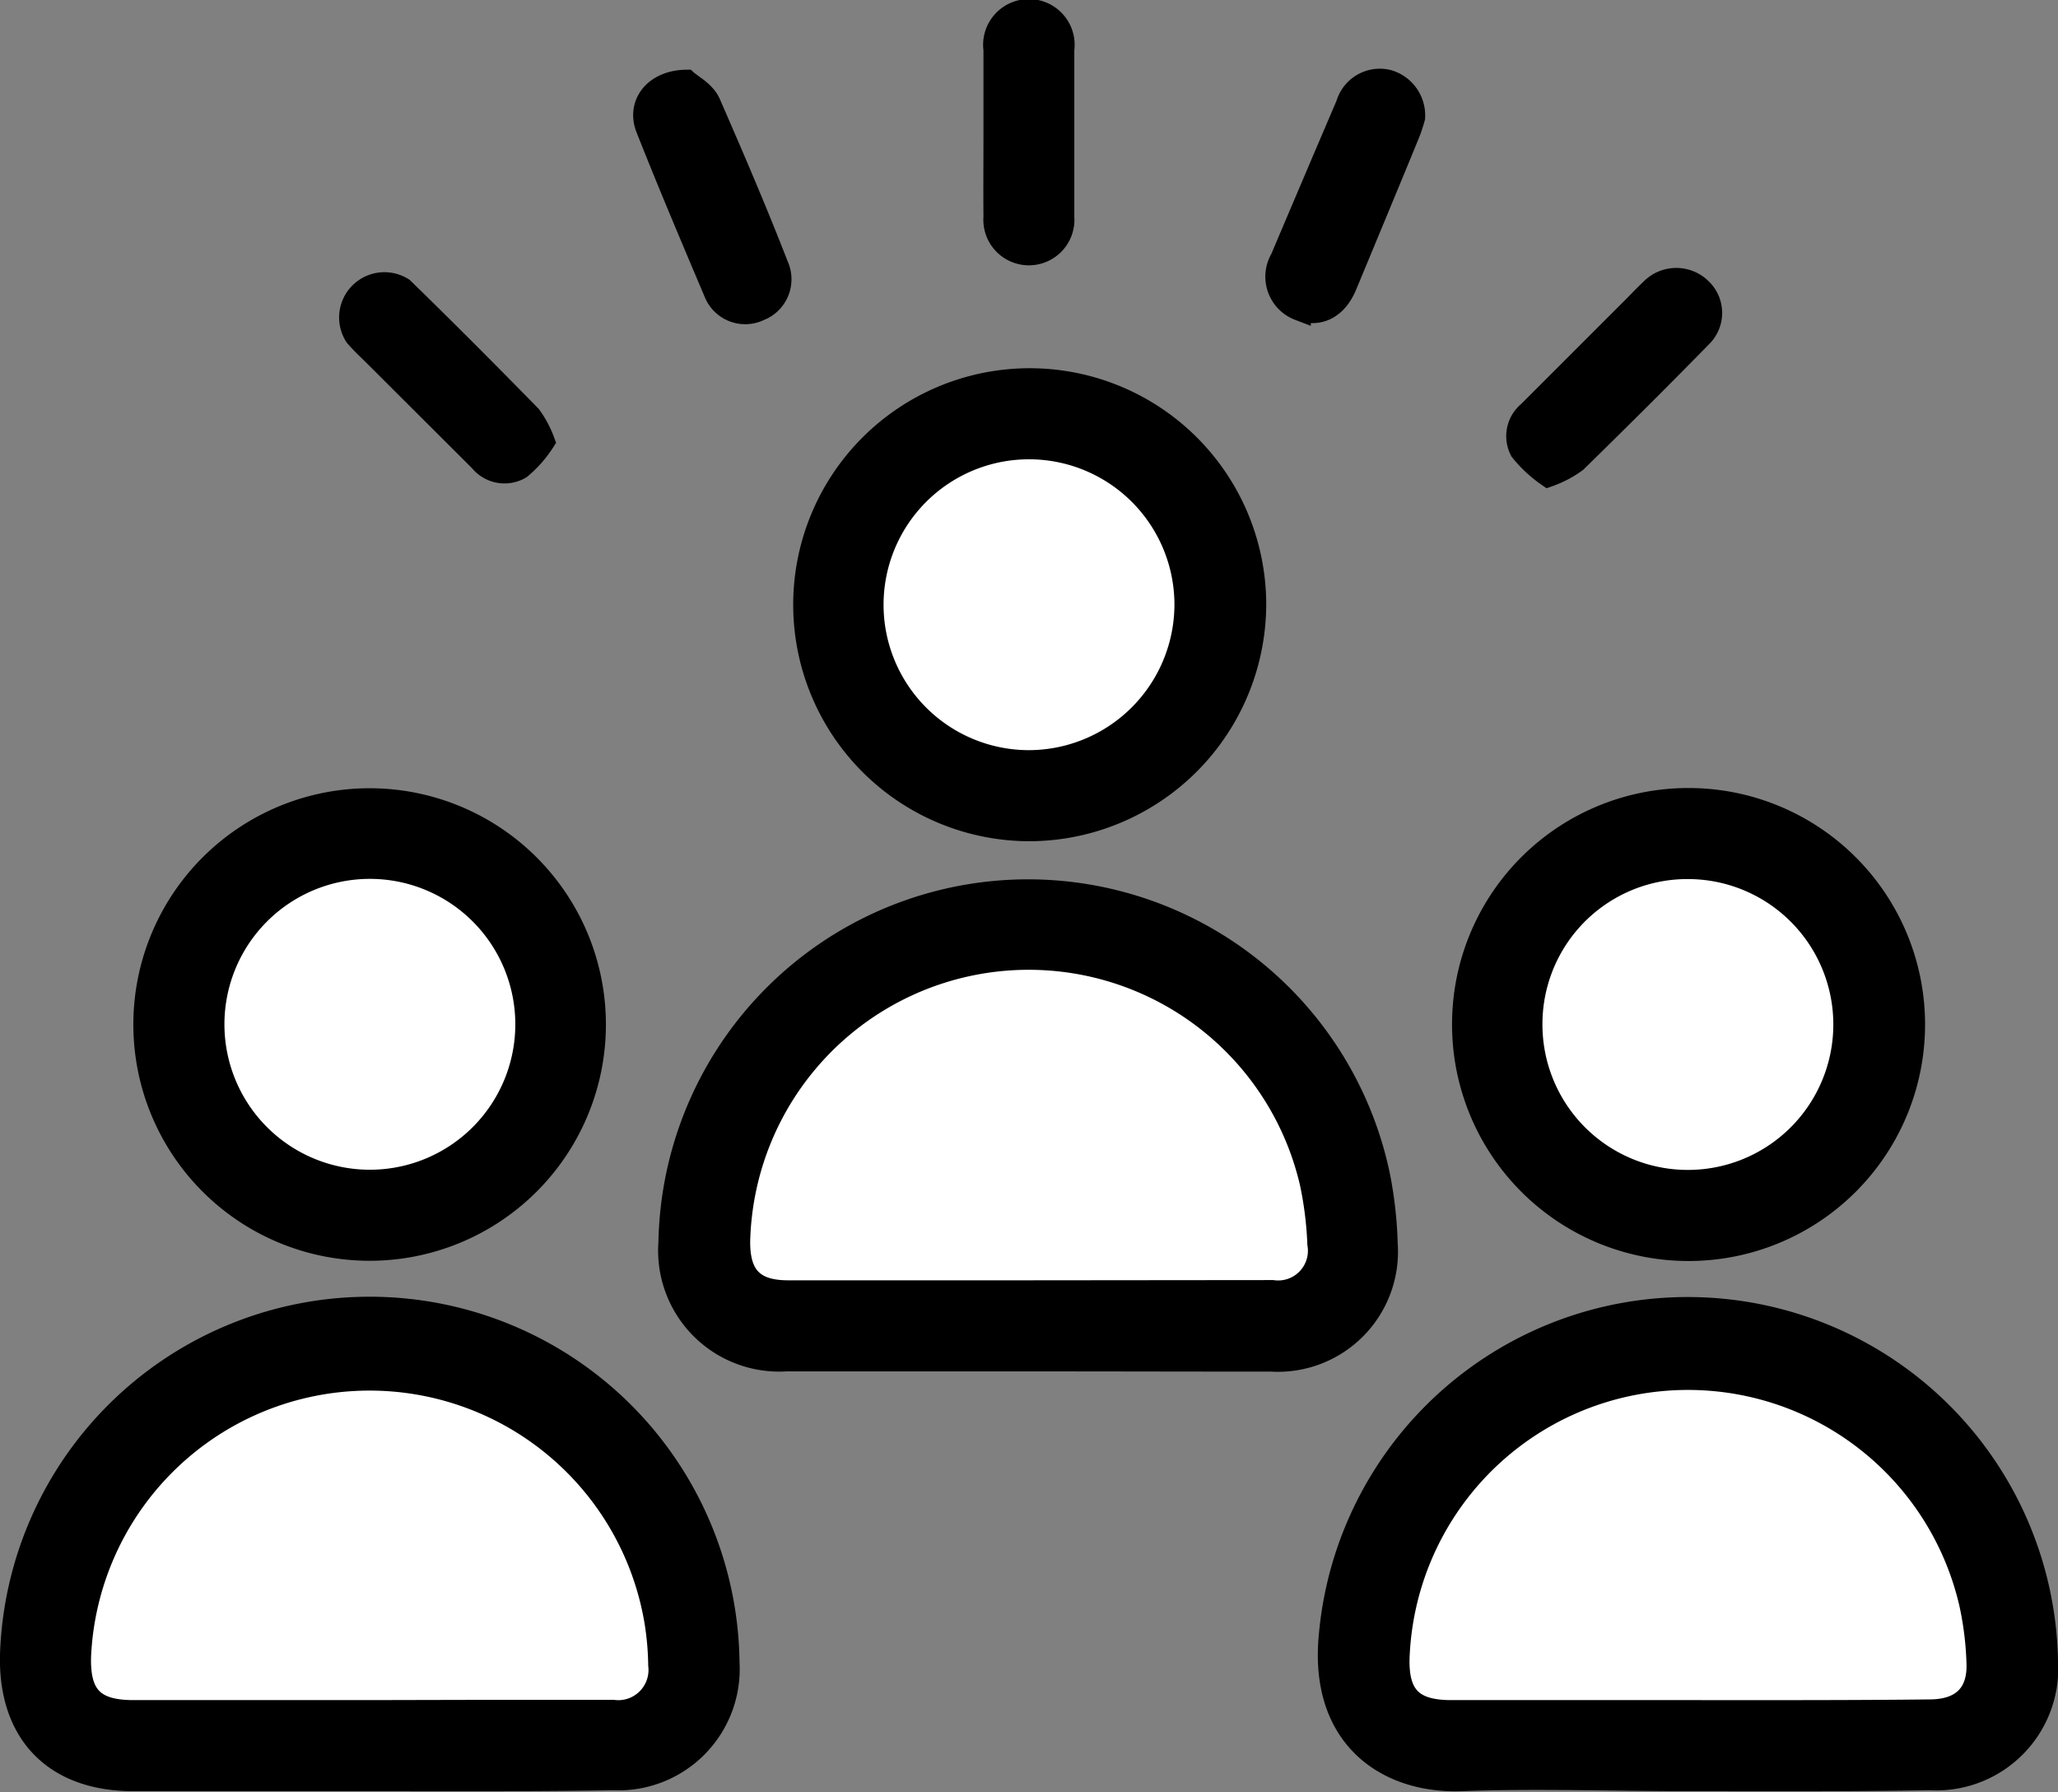 <svg xmlns="http://www.w3.org/2000/svg" viewBox="0 0 88.58 77.14"><rect x="0" y="0" width="88.58" height="77.14" fill="#808080" stroke="none"/><defs><style>.cls-1,.cls-2{stroke:#000;stroke-miterlimit:10;}.cls-2{fill:#fff;}</style></defs><title>Asset 4</title><g id="Layer_2" data-name="Layer 2"><g id="Layer_4" data-name="Layer 4"><path class="cls-1" d="M44.29,58.53c-3.48,0-7,0-10.45,0a4.71,4.71,0,0,1-5-5.06,15.41,15.41,0,0,1,30.5-2.82,17.39,17.39,0,0,1,.32,2.89,4.67,4.67,0,0,1-4.94,5C51.26,58.54,47.78,58.53,44.29,58.53Zm0-2.92H54.76a1.78,1.78,0,0,0,2-2.06,15.49,15.49,0,0,0-.33-2.64,12.49,12.49,0,0,0-24.65,2.51c0,1.53.62,2.19,2.13,2.2Z"/><path class="cls-1" d="M15.86,76.6H5.73c-3.36,0-5.32-2-5.23-5.39a15.42,15.42,0,0,1,30.83.35,4.72,4.72,0,0,1-4.93,5C22.89,76.62,19.38,76.6,15.86,76.6Zm0-2.92h4.46c2,0,4.05,0,6.08,0a1.8,1.8,0,0,0,2-2,12.71,12.71,0,0,0-.16-1.85A12.5,12.5,0,0,0,3.42,71.29c0,1.7.6,2.38,2.29,2.39Z"/><path class="cls-1" d="M72.65,76.6c-3.24,0-6.49-.12-9.73,0s-6.11-1.85-5.65-6.27a15.44,15.44,0,0,1,30.81,1.15,4.75,4.75,0,0,1-5,5.08C79.62,76.62,76.13,76.6,72.65,76.6Zm0-2.92c3.46,0,6.92,0,10.38,0,1.41,0,2.15-.72,2.09-2.09A13.9,13.9,0,0,0,84.82,69a12.49,12.49,0,0,0-24.65,2.36c0,1.64.61,2.3,2.29,2.3Z"/><path class="cls-1" d="M16,34.43A9.67,9.67,0,1,1,6.24,44,9.67,9.67,0,0,1,16,34.43ZM9.16,44.12a6.76,6.76,0,1,0,6.73-6.78A6.79,6.79,0,0,0,9.16,44.12Z"/><path class="cls-1" d="M44.39,35.71A9.68,9.68,0,1,1,54,25.91,9.72,9.72,0,0,1,44.39,35.71Zm-.11-2.92A6.76,6.76,0,1,0,37.52,26,6.79,6.79,0,0,0,44.28,32.79Z"/><path class="cls-1" d="M72.75,34.42A9.68,9.68,0,1,1,63,43.93,9.67,9.67,0,0,1,72.75,34.42Zm0,2.92A6.76,6.76,0,1,0,79.4,44.2,6.78,6.78,0,0,0,72.77,37.34Z"/><path class="cls-1" d="M23.38,19a4.93,4.93,0,0,1-1,1.13,1.32,1.32,0,0,1-1.69-.31l-4.52-4.51c-.29-.29-.59-.56-.85-.87a1.45,1.45,0,0,1,2-2c1.86,1.81,3.68,3.64,5.49,5.49A4.41,4.41,0,0,1,23.38,19Z"/><path class="cls-1" d="M66.64,20.46a5.48,5.48,0,0,1-1.16-1.08,1.31,1.31,0,0,1,.33-1.62l4.29-4.29c.33-.32.64-.66,1-1a1.48,1.48,0,0,1,2.1,0,1.39,1.39,0,0,1,0,2c-1.77,1.81-3.57,3.6-5.38,5.37A4.5,4.5,0,0,1,66.64,20.46Z"/><path class="cls-1" d="M42.83,5.78c0-1.21,0-2.43,0-3.64a1.47,1.47,0,1,1,2.91,0q0,3.6,0,7.2a1.46,1.46,0,1,1-2.91,0C42.82,8.15,42.83,7,42.83,5.78Z"/><path class="cls-1" d="M29.54,3.5c.22.2.8.49,1,1,1,2.29,2,4.62,2.9,6.94a1.39,1.39,0,0,1-.77,1.88,1.38,1.38,0,0,1-1.88-.74c-1-2.36-2-4.72-2.94-7.1C27.48,4.48,28.19,3.52,29.54,3.5Z"/><path class="cls-1" d="M60.84,5.06a6.92,6.92,0,0,1-.23.69c-.89,2.17-1.79,4.33-2.69,6.5-.41,1-1.15,1.36-2,1.05a1.49,1.49,0,0,1-.75-2.15Q56.58,7.82,58,4.5a1.45,1.45,0,0,1,1.74-1A1.53,1.53,0,0,1,60.84,5.06Z"/><path class="cls-2" d="M44.3,55.61H33.92c-1.51,0-2.15-.67-2.13-2.2A12.49,12.49,0,0,1,56.44,50.9a15.49,15.49,0,0,1,.33,2.64,1.78,1.78,0,0,1-2,2.06Z"/><path class="cls-2" d="M15.85,73.68H5.71C4,73.67,3.37,73,3.42,71.29a12.5,12.5,0,0,1,24.82-1.47,12.71,12.71,0,0,1,.16,1.85,1.8,1.8,0,0,1-2,2c-2,0-4.06,0-6.08,0Z"/><path class="cls-2" d="M72.67,73.68H62.46c-1.68,0-2.33-.66-2.29-2.3A12.49,12.49,0,0,1,84.82,69a13.9,13.9,0,0,1,.32,2.56c.06,1.37-.68,2.09-2.09,2.09C79.59,73.69,76.13,73.68,72.67,73.68Z"/><path class="cls-2" d="M9.16,44.12A6.76,6.76,0,1,1,16,50.85,6.76,6.76,0,0,1,9.16,44.12Z"/><path class="cls-2" d="M44.28,32.79A6.76,6.76,0,1,1,51.05,26,6.78,6.78,0,0,1,44.28,32.79Z"/><path class="cls-2" d="M72.77,37.34A6.76,6.76,0,1,1,65.89,44,6.74,6.74,0,0,1,72.77,37.34Z"/></g></g></svg>